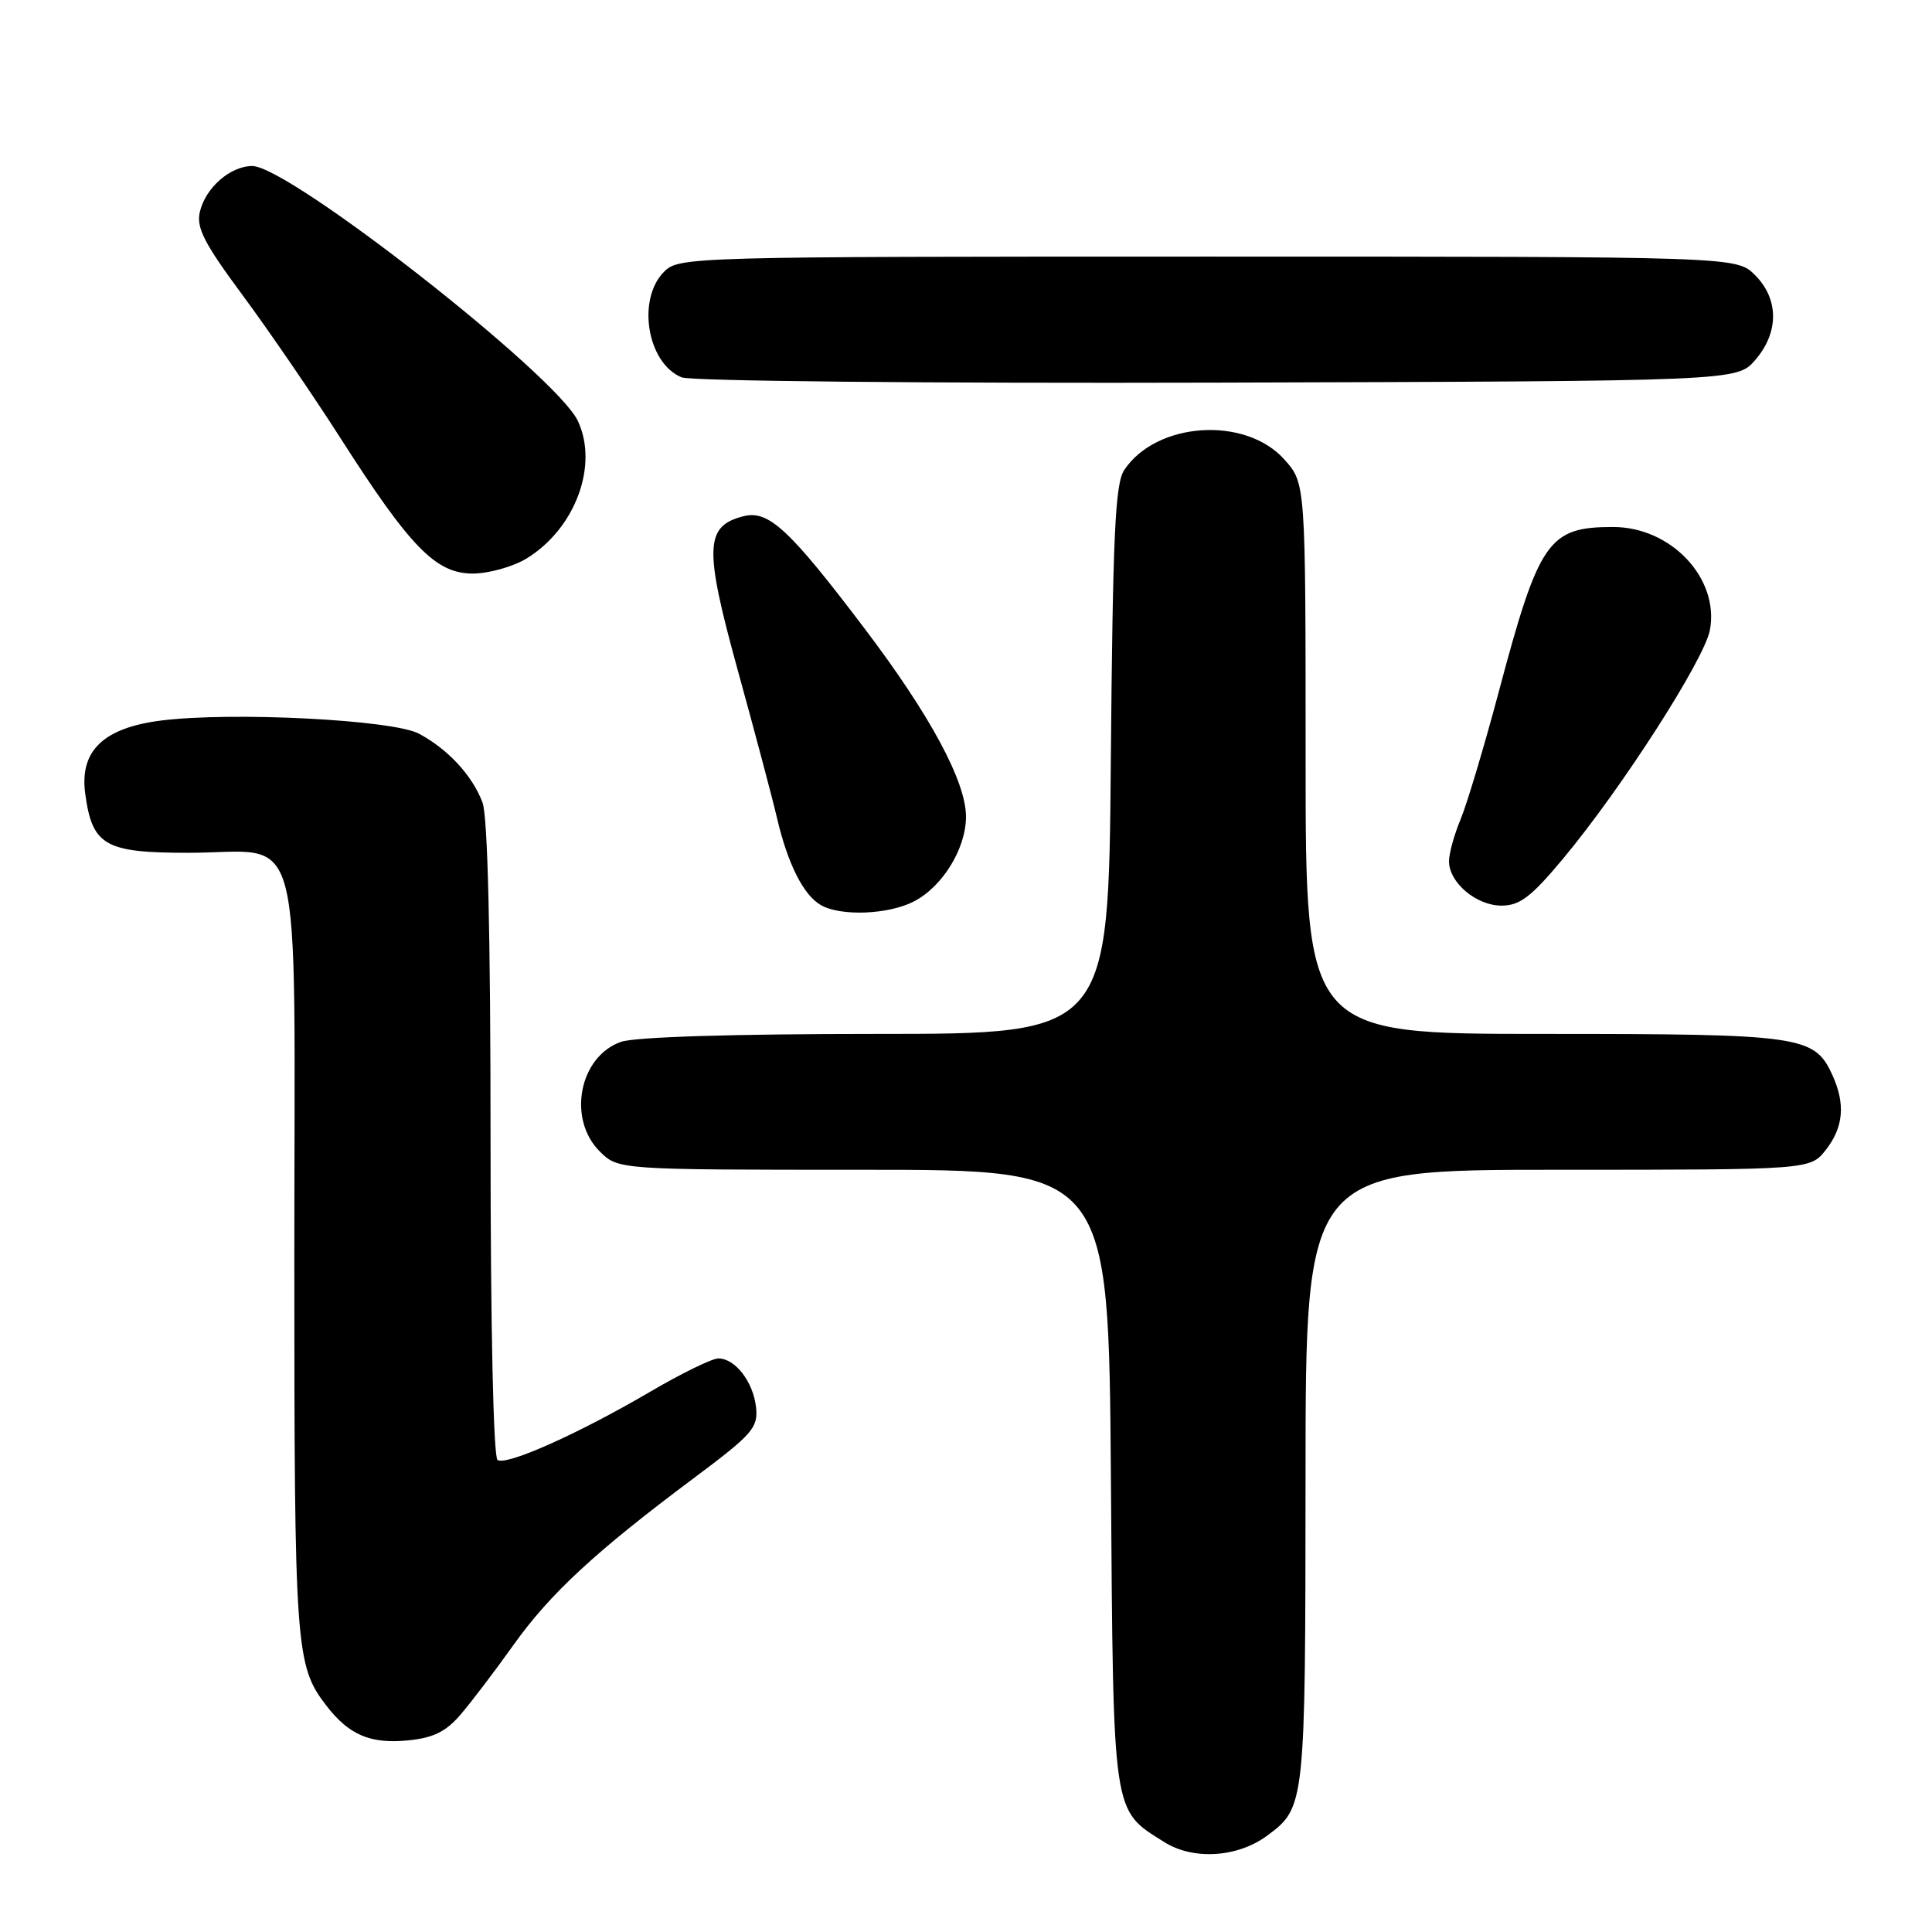 <?xml version="1.0" encoding="UTF-8" standalone="no"?>
<!DOCTYPE svg PUBLIC "-//W3C//DTD SVG 1.1//EN" "http://www.w3.org/Graphics/SVG/1.1/DTD/svg11.dtd" >
<svg xmlns="http://www.w3.org/2000/svg" xmlns:xlink="http://www.w3.org/1999/xlink" version="1.1" viewBox="0 0 256 256">
 <g >
 <path fill="currentColor"
d=" M 167.91 243.23 C 172.95 239.49 172.97 239.27 172.99 195.75 C 173.00 155.00 173.00 155.00 206.43 155.00 C 239.85 155.00 239.85 155.00 241.93 152.37 C 244.27 149.38 244.55 146.30 242.81 142.47 C 240.42 137.23 238.78 137.00 204.55 137.00 C 173.00 137.00 173.00 137.00 173.00 100.52 C 173.00 64.03 173.00 64.03 170.19 60.89 C 165.02 55.10 153.22 55.88 148.96 62.29 C 147.76 64.11 147.45 70.97 147.19 100.75 C 146.89 137.00 146.89 137.00 116.09 137.00 C 97.17 137.00 84.14 137.40 82.29 138.05 C 76.76 139.98 75.15 148.24 79.45 152.55 C 81.91 155.00 81.91 155.00 114.40 155.00 C 146.90 155.00 146.90 155.00 147.20 195.80 C 147.53 241.03 147.34 239.73 154.30 244.10 C 158.14 246.51 164.00 246.13 167.91 243.23 Z  M 60.97 227.26 C 62.36 225.65 65.53 221.49 68.00 218.02 C 72.90 211.14 78.90 205.59 92.00 195.81 C 99.71 190.05 100.47 189.18 100.18 186.48 C 99.81 183.10 97.42 180.00 95.18 180.00 C 94.35 180.00 90.26 182.00 86.09 184.45 C 76.64 189.98 67.16 194.22 65.93 193.46 C 65.38 193.12 65.00 175.82 65.00 151.01 C 65.00 123.77 64.63 108.15 63.93 106.32 C 62.58 102.75 59.35 99.26 55.50 97.21 C 52.05 95.38 30.80 94.29 21.39 95.47 C 13.71 96.43 10.53 99.48 11.29 105.15 C 12.22 112.04 13.88 113.00 24.93 113.00 C 40.52 113.00 39.00 107.25 39.00 166.41 C 39.00 218.55 39.15 220.68 43.24 226.00 C 46.22 229.87 49.05 231.09 53.97 230.62 C 57.36 230.30 59.04 229.49 60.97 227.26 Z  M 121.09 119.45 C 124.90 117.48 127.99 112.45 128.00 108.22 C 128.00 103.57 123.26 94.77 114.61 83.35 C 104.59 70.12 101.85 67.57 98.53 68.40 C 93.39 69.69 93.28 72.55 97.74 88.75 C 99.98 96.86 102.33 105.71 102.96 108.40 C 104.37 114.45 106.45 118.58 108.75 119.92 C 111.37 121.44 117.70 121.20 121.09 119.45 Z  M 207.14 113.75 C 214.89 104.45 225.83 87.41 226.57 83.49 C 227.85 76.65 221.45 69.83 213.74 69.83 C 205.15 69.83 203.93 71.60 198.55 91.83 C 196.63 99.03 194.37 106.57 193.53 108.58 C 192.69 110.60 192.00 113.09 192.00 114.12 C 192.00 116.95 195.62 120.00 198.96 120.00 C 201.38 120.00 202.90 118.84 207.14 113.75 Z  M 69.76 74.01 C 76.22 70.07 79.35 61.65 76.56 55.76 C 73.68 49.69 38.30 22.00 33.43 22.00 C 30.52 22.00 27.23 24.87 26.48 28.08 C 25.99 30.16 27.06 32.25 32.12 39.08 C 35.55 43.71 41.38 52.22 45.08 58.00 C 54.37 72.54 57.75 76.00 62.65 76.00 C 64.77 75.99 67.97 75.10 69.76 74.01 Z  M 232.59 47.69 C 235.74 44.03 235.72 39.63 232.55 36.45 C 230.09 34.00 230.09 34.00 160.05 34.00 C 91.33 34.00 89.96 34.04 88.00 36.00 C 84.35 39.65 85.75 48.14 90.32 50.00 C 91.54 50.50 122.85 50.81 161.34 50.70 C 230.17 50.50 230.17 50.50 232.59 47.69 Z "/>
</g>
</svg>